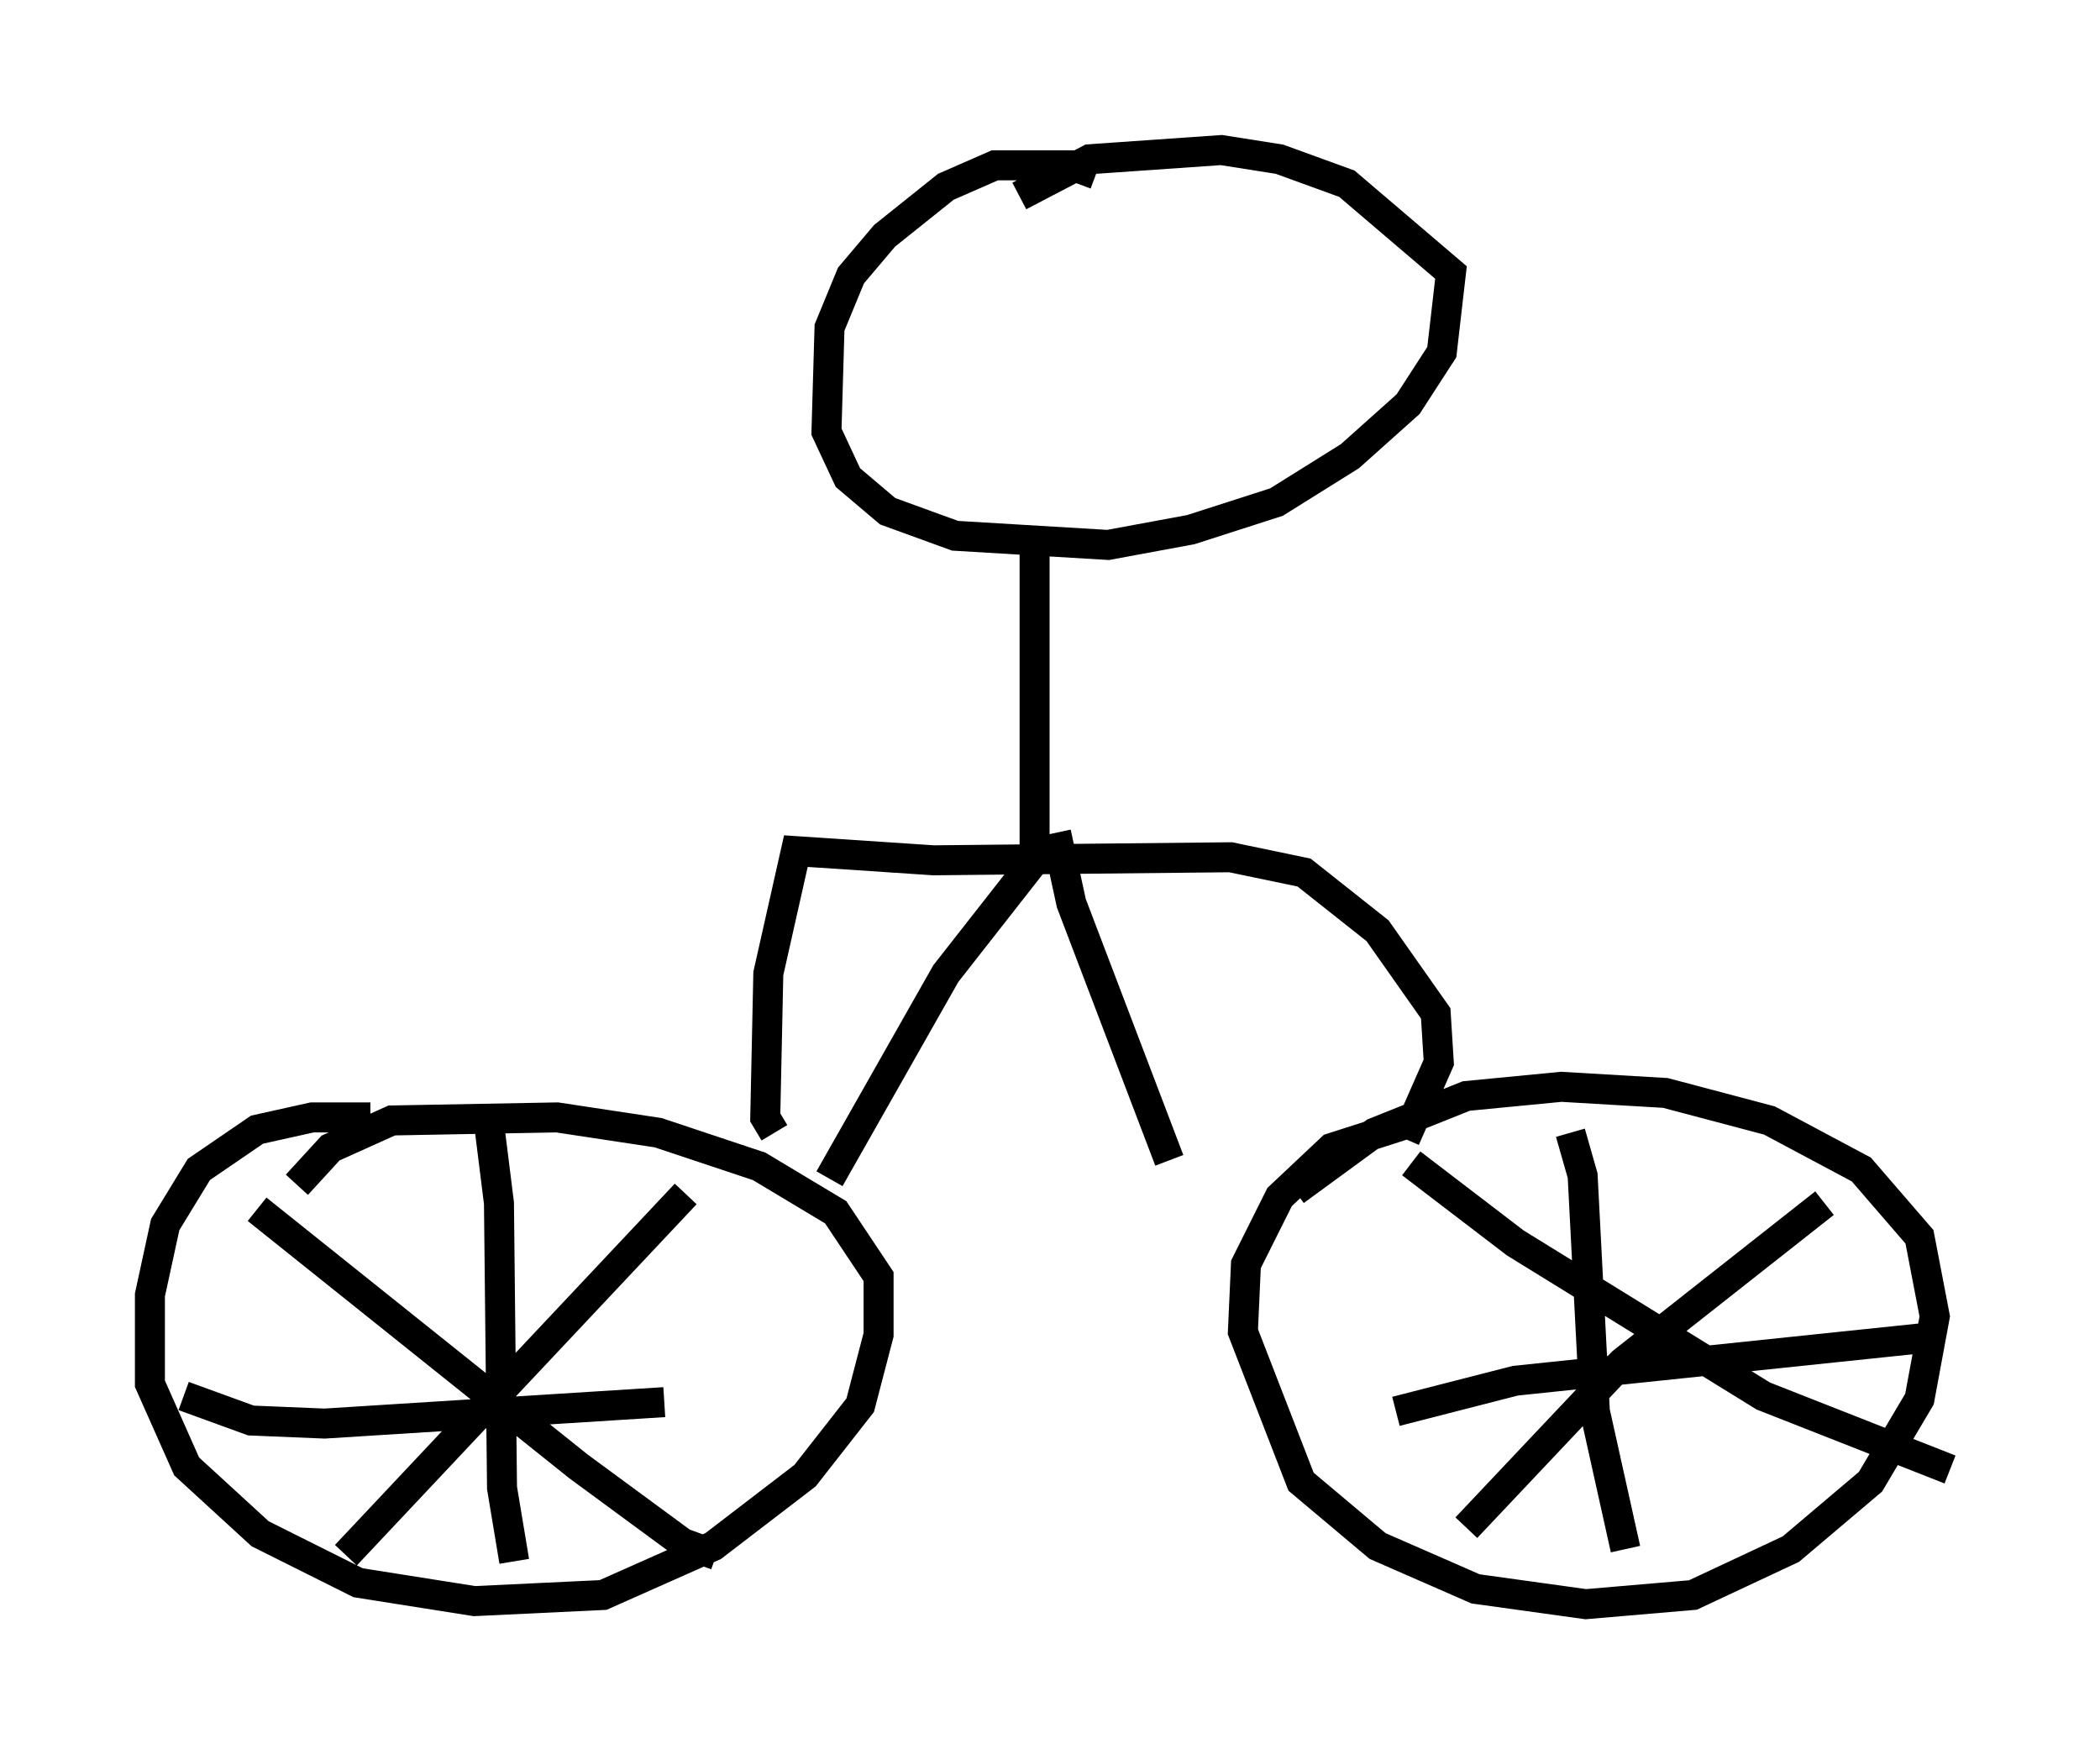 <?xml version="1.0" encoding="utf-8" ?>
<svg baseProfile="full" height="58.49" version="1.1" width="70.026" xmlns="http://www.w3.org/2000/svg" xmlns:ev="http://www.w3.org/2001/xml-events" xmlns:xlink="http://www.w3.org/1999/xlink"><defs /><rect fill="white" height="58.49" width="70.026" x="0" y="0" /><path d="M16.433, 38.28 m-4.083, -1.021 l-1.94, 0.0 -1.838, 0.408 l-1.94, 1.327 -1.123, 1.838 l-0.51, 2.348 0.0, 2.96 l1.225, 2.756 2.45, 2.246 l3.267, 1.633 3.879, 0.613 l4.288, -0.204 3.675, -1.633 l3.063, -2.348 1.838, -2.348 l0.613, -2.348 0.0, -1.94 l-1.429, -2.144 -2.552, -1.531 l-3.369, -1.123 -3.369, -0.51 l-5.513, 0.102 -2.042, 0.919 l-1.123, 1.225 m-1.327, 0.817 l10.719, 8.575 3.471, 2.552 l1.123, 0.408 m-1.021, -12.046 l-11.331, 12.046 m-5.41, -5.308 l2.246, 0.817 2.45, 0.102 l11.331, -0.715 m-5.819, -9.086 l0.306, 2.45 0.102, 9.494 l0.408, 2.45 m30.115, -14.7 l-2.858, 0.919 -1.735, 1.633 l-1.123, 2.246 -0.102, 2.246 l1.94, 5.002 2.552, 2.144 l3.267, 1.429 3.675, 0.51 l3.573, -0.306 3.267, -1.531 l2.654, -2.246 1.633, -2.756 l0.51, -2.756 -0.51, -2.654 l-1.94, -2.246 -3.063, -1.633 l-3.471, -0.919 -3.471, -0.204 l-3.165, 0.306 -3.063, 1.225 l-2.654, 1.94 m3.879, -0.919 l3.471, 2.654 8.269, 5.104 l6.227, 2.45 m-4.185, -8.881 l-6.738, 5.308 -5.206, 5.513 m-2.348, -3.879 l3.981, -1.021 13.679, -1.429 m-11.842, -6.84 l0.408, 1.429 0.408, 7.861 l1.021, 4.594 m-28.379, -13.883 l-0.306, -0.51 0.102, -4.798 l0.919, -4.083 4.594, 0.306 l9.902, -0.102 2.45, 0.51 l2.45, 1.94 1.94, 2.756 l0.102, 1.633 -1.123, 2.552 m-10.311, -32.157 l-0.817, -0.306 -2.552, 0.0 l-1.633, 0.715 -2.042, 1.633 l-1.123, 1.327 -0.715, 1.735 l-0.102, 3.471 0.715, 1.531 l1.327, 1.123 2.246, 0.817 l5.104, 0.306 2.756, -0.51 l2.858, -0.919 2.45, -1.531 l1.94, -1.735 1.123, -1.735 l0.306, -2.654 -3.471, -2.96 l-2.246, -0.817 -1.94, -0.306 l-4.39, 0.306 -2.348, 1.225 m0.51, 11.229 l0.0, 10.923 -2.96, 3.777 l-3.879, 6.84 m7.554, -11.536 l0.51, 2.348 3.267, 8.575 " fill="none" stroke="black" stroke-width="1" /></svg>